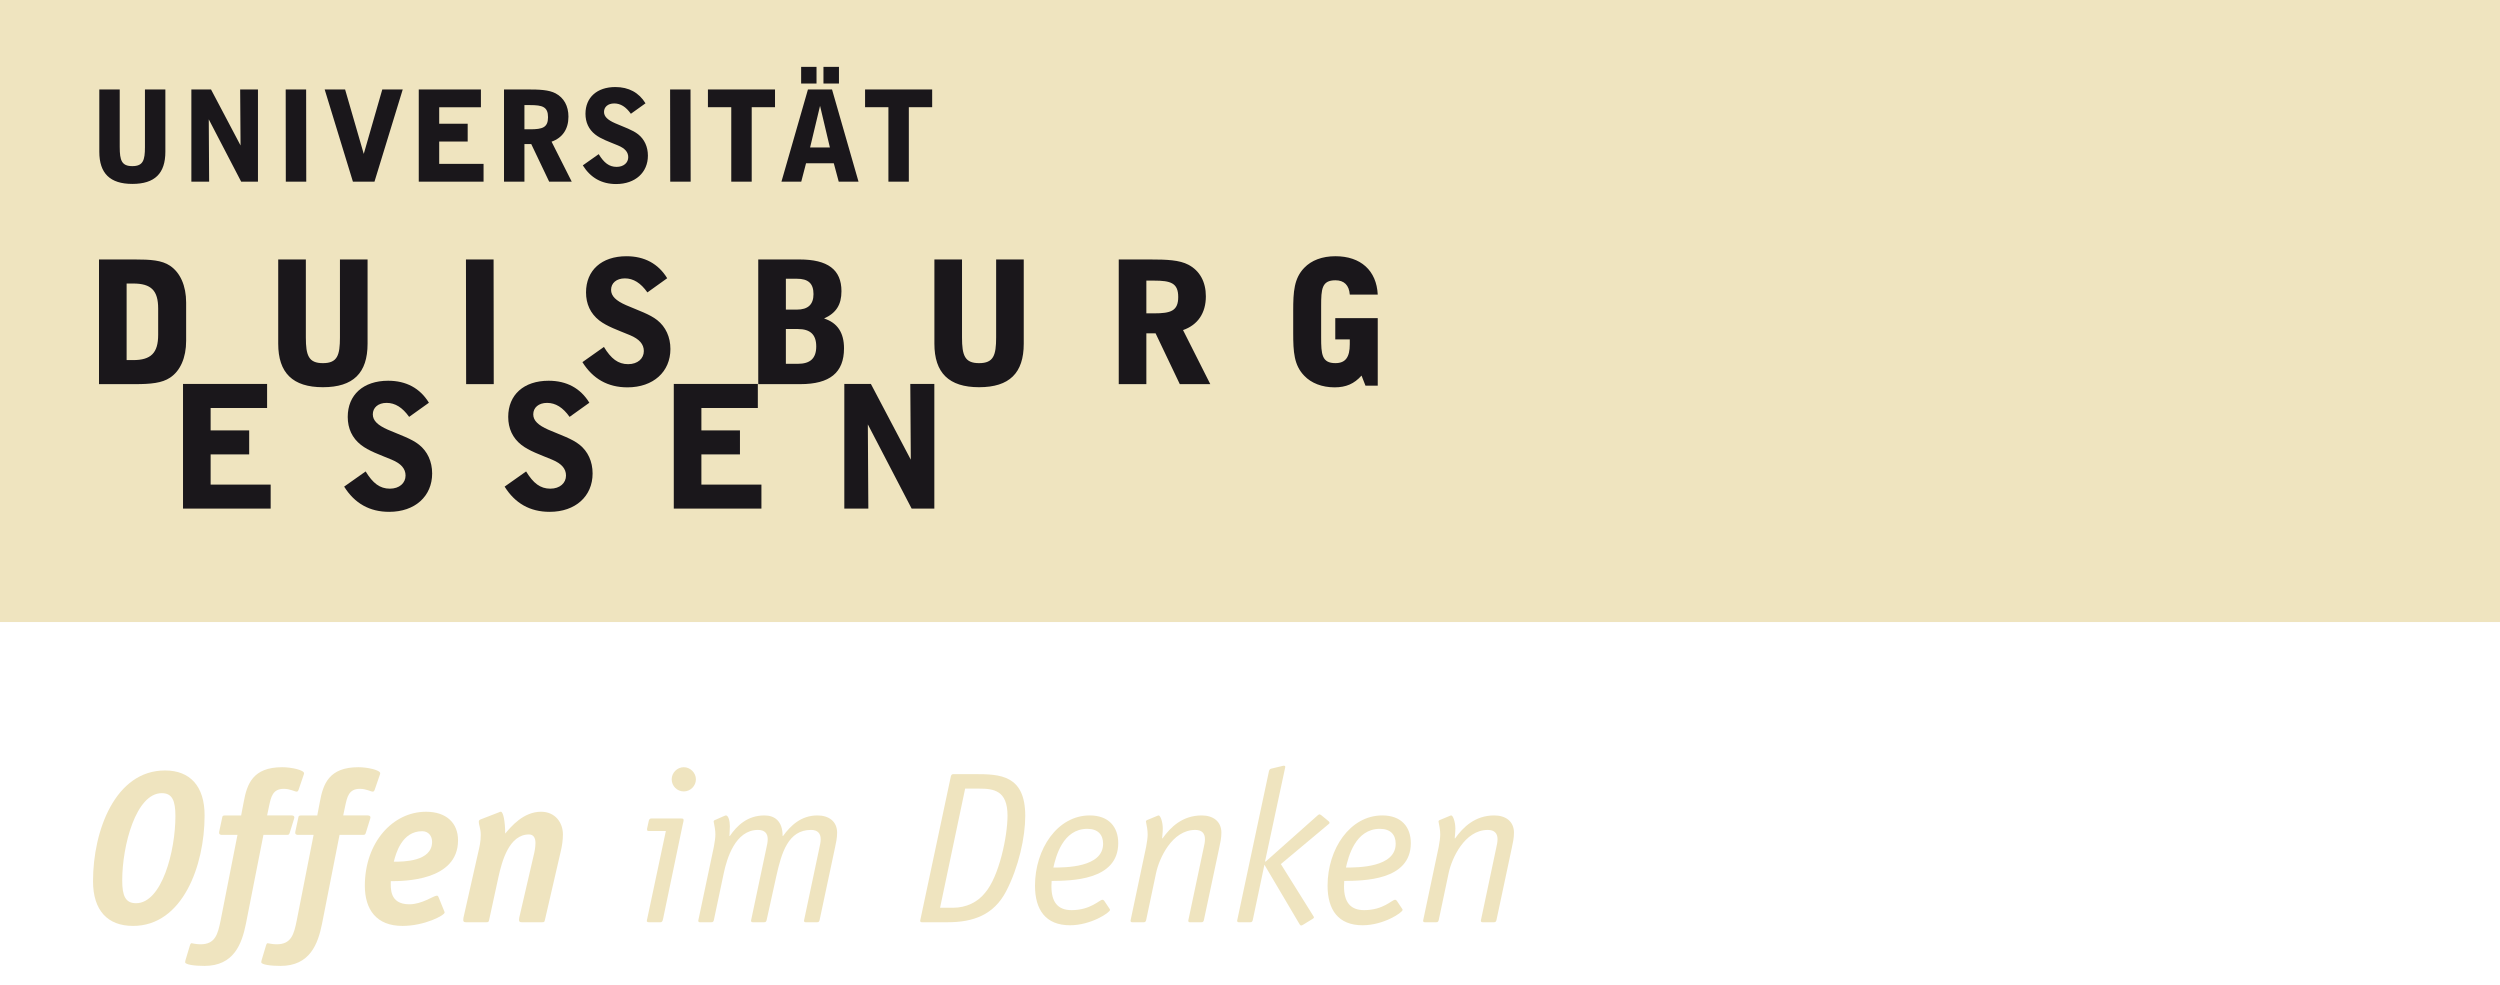 <?xml version="1.0" encoding="UTF-8"?>
<svg version="1.2" viewBox="0 0 1052.362 414.567" height="414.567" width="1052.362" id="ude-logo" preserveAspectRatio="none" xmlns="http://www.w3.org/2000/svg">
  <style type="text/css">
path { fill:#efe4bf;fill-opacity:1;fill-rule:nonzero;stroke:none }
</style>
  <defs id="defs6">
    <clipPath id="clipPath16" clipPathUnits="userSpaceOnUse">
      <path id="path18" d="m 0,331.654 841.89,0 L 841.89,0 0,0 0,331.654 Z"/>
    </clipPath>
  </defs>
  <g transform="matrix(1.25,0,0,-1.25,0,414.567)">
    <g>
      <g clip-path="url(#clipPath16)">
        <g transform="translate(59.072,56.833)">
          <path d="m 0,0 c 0,5.246 -1.094,7.721 -4.588,7.721 -8.666,0 -13.325,-17.549 -13.325,-29.418 0,-5.17 1.093,-7.645 4.659,-7.645 C -4.588,-29.342 0,-11.869 0,0 m -14.271,-36.988 c -8.595,0 -13.474,5.24 -13.474,15.074 0,17.035 7.501,37.279 24.249,37.279 8.446,0 13.324,-5.314 13.324,-15.146 0,-16.963 -7.426,-37.207 -24.099,-37.207"/>
        </g>
        <g transform="translate(82.814,20.575)">
          <path d="m 0,0 c -1.384,-6.846 -4.079,-14.199 -13.98,-14.199 -3.352,0 -6.482,0.437 -6.482,1.238 0,0.287 0.072,0.506 0.145,0.799 l 1.529,5.099 c 0.147,0.36 0.294,0.508 0.512,0.508 0.216,0 1.455,-0.365 2.984,-0.365 4.951,0 5.825,3.348 6.772,8.008 l 5.68,28.836 -5.172,0 c -0.436,0 -1.018,0.074 -1.018,0.73 0,0.291 0.075,0.58 0.144,0.871 l 0.874,4.082 c 0.075,0.651 0.219,0.87 1.021,0.87 l 5.388,0 0.875,4.589 c 1.092,5.897 2.985,11.651 12.959,11.651 3.058,0 7.355,-0.949 7.355,-2.041 0,-0.221 -0.074,-0.363 -0.146,-0.582 L 17.694,44.996 C 17.475,44.559 17.256,44.49 17.11,44.49 c -0.728,0 -2.184,0.944 -4.369,0.944 -3.786,0 -4.296,-2.838 -4.951,-5.825 l -0.654,-3.132 8.3,0 c 0.655,0 0.874,-0.364 0.874,-0.653 0,-0.293 -0.146,-0.586 -0.219,-0.875 L 14.78,30.727 c -0.219,-0.655 -0.291,-0.803 -1.019,-0.803 l -7.864,0 L 0,0 Z"/>
        </g>
        <g transform="translate(108.446,20.575)">
          <path d="m 0,0 c -1.384,-6.846 -4.079,-14.199 -13.98,-14.199 -3.35,0 -6.482,0.437 -6.482,1.238 0,0.287 0.072,0.506 0.147,0.799 l 1.528,5.099 c 0.146,0.36 0.29,0.508 0.509,0.508 0.218,0 1.456,-0.365 2.986,-0.365 4.954,0 5.825,3.348 6.772,8.008 l 5.679,28.836 -5.169,0 c -0.437,0 -1.021,0.074 -1.021,0.73 0,0.291 0.073,0.58 0.148,0.871 l 0.873,4.082 c 0.071,0.651 0.219,0.87 1.019,0.87 l 5.388,0 0.873,4.589 c 1.092,5.897 2.986,11.651 12.962,11.651 3.059,0 7.354,-0.949 7.354,-2.041 0,-0.221 -0.072,-0.363 -0.146,-0.582 L 17.691,44.996 C 17.475,44.559 17.257,44.49 17.11,44.49 c -0.728,0 -2.184,0.944 -4.367,0.944 -3.788,0 -4.298,-2.838 -4.953,-5.825 l -0.656,-3.132 8.301,0 c 0.656,0 0.875,-0.364 0.875,-0.653 0,-0.293 -0.146,-0.586 -0.219,-0.875 L 14.78,30.727 c -0.218,-0.655 -0.291,-0.803 -1.019,-0.803 l -7.865,0 L 0,0 Z"/>
        </g>
        <g transform="translate(132.621,41.47)">
          <path d="m 0,0 c 3.132,0 12.889,0 12.889,6.697 0,1.893 -1.165,3.573 -3.351,3.573 C 2.694,10.27 0.655,2.693 0,0 m 16.893,-16.453 c 0.073,-0.219 0.219,-0.438 0.219,-0.656 0,-0.95 -6.772,-4.516 -14.199,-4.516 -8.736,0 -12.67,5.459 -12.67,13.543 0,14.562 9.394,24.906 20.607,24.906 6.846,0 10.776,-3.793 10.776,-9.615 0,-13.76 -18.494,-13.76 -22.645,-13.76 0,-2.185 -0.582,-7.791 6.262,-7.791 4.295,0 8.155,2.91 9.248,2.91 0.363,0 0.438,-0.216 0.582,-0.509 l 1.82,-4.512 z"/>
        </g>
        <g transform="translate(183.523,21.956)" id="g36">
          <path d="m 0,0 c -0.145,-0.801 -0.291,-0.873 -1.019,-0.873 l -6.771,0 c -0.582,0 -0.947,0.148 -0.947,0.728 0,0.219 0.072,0.508 0.072,0.801 l 4.805,20.752 c 0.365,1.455 0.656,2.91 0.656,4.442 0,1.673 -0.656,2.841 -2.185,2.841 -6.698,0 -9.101,-9.031 -10.266,-14.273 L -18.785,0 c -0.146,-0.801 -0.293,-0.873 -1.021,-0.873 l -6.771,0 c -0.584,0 -0.946,0.148 -0.946,0.728 0,0.219 0.074,0.508 0.074,0.801 l 4.948,21.918 c 0.438,1.819 0.875,3.637 0.875,5.969 0,2.186 -0.656,3.203 -0.656,4.516 0,0.509 0.511,0.656 0.874,0.798 l 5.827,2.26 c 0.219,0.071 0.363,0.221 0.727,0.221 0.802,0 1.457,-3.279 1.457,-7.359 1.965,2.33 6.116,7.359 12.085,7.359 4.734,0 7.355,-3.643 7.355,-7.647 0,-1.892 -0.29,-3.859 -0.727,-5.683 L 0,0 Z"/>
        </g>
        <g transform="translate(230.277,65.134)" id="g40">
          <path id="path42" d="m 0,0 c -2.257,0 -4.079,1.822 -4.079,4.078 0,2.186 1.822,4.08 4.079,4.08 2.184,0 4.077,-1.894 4.077,-4.08 C 4.077,1.822 2.184,0 0,0 m -6.917,-42.594 c -0.148,-0.658 -0.22,-1.457 -0.947,-1.457 l -3.861,0 c -0.437,0 -0.728,0.149 -0.728,0.367 0,0.288 0.073,0.649 0.147,0.87 l 6.262,29.49 -5.752,0 c -0.51,0 -0.584,0.219 -0.584,0.511 0,0.145 0,0.288 0.074,0.583 l 0.51,2.328 c 0.146,0.511 0.365,0.8 0.874,0.8 l 9.685,0 c 1.017,0 1.162,-0.07 1.162,-0.582 0,-0.435 -0.218,-1.017 -0.362,-1.818 l -6.48,-31.092 z"/>
        </g>
        <g transform="translate(275.932,46.132)">
          <path id="path46" d="m 0,0 c 0.219,0.949 0.438,1.967 0.438,2.912 0,2.041 -1.092,3.129 -3.277,3.129 -7.646,0 -9.902,-7.643 -11.65,-15.506 l -3.277,-14.855 c -0.147,-0.512 -0.29,-0.729 -0.875,-0.729 l -3.786,0 c -0.364,0 -0.582,0.149 -0.582,0.436 0,0.144 0,0.363 0.074,0.511 L -17.838,0 c 0.218,0.949 0.437,1.967 0.437,2.912 0,2.041 -1.093,3.129 -3.279,3.129 -7.645,0 -10.483,-9.684 -11.503,-14.488 l -3.352,-15.873 c -0.144,-0.512 -0.287,-0.729 -0.871,-0.729 l -3.788,0 c -0.363,0 -0.582,0.149 -0.582,0.436 0,0.144 0,0.363 0.075,0.511 l 5.166,24.463 c 0.294,1.532 0.513,3.131 0.513,4.155 0,1.453 -0.293,2.91 -0.582,4.367 0,0.291 0.363,0.51 0.654,0.582 l 2.476,1.092 c 0.437,0.144 0.728,0.363 1.018,0.363 0.8,0 1.312,-1.82 1.312,-3.637 0,-1.461 -0.147,-2.33 -0.147,-3.279 l 0.147,0 c 2.402,3.496 5.898,6.916 11.65,6.916 3.495,0 6.116,-1.963 6.116,-6.916 l 0.145,0 C -9.685,7.5 -6.188,10.92 -0.654,10.92 3.132,10.92 5.972,8.957 5.972,5.098 5.972,3.348 5.607,1.674 5.244,0 L 0.072,-24.32 c -0.143,-0.512 -0.29,-0.729 -0.871,-0.729 l -3.788,0 c -0.364,0 -0.581,0.149 -0.581,0.436 0,0.144 0,0.363 0.073,0.511 L 0,0 Z"/>
        </g>
        <g transform="translate(320.94,25.962)" id="g48">
          <path id="path50" d="m 0,0 c 4.441,0 8.301,1.891 10.776,5.02 4.732,5.466 7.572,19.009 7.572,26 0,8.519 -4.661,9.099 -9.611,9.099 l -4.66,0 L -4.369,0 0,0 Z m 7.427,45 c 8.372,0 16.892,-0.293 16.892,-14.055 0,-7.134 -2.186,-17.256 -6.481,-25.486 C 13.687,-2.402 6.844,-4.879 -1.821,-4.879 l -8.667,0 c -0.362,0 -0.581,0.149 -0.581,0.512 L -0.729,44.27 C -0.583,44.852 -0.293,45 0.145,45 l 7.282,0 z"/>
        </g>
        <g transform="translate(371.477,47.513)" id="g52">
          <path id="path54" d="m 0,0 c 0,3.061 -1.749,5.027 -5.316,5.027 -8.299,0 -10.63,-9.468 -11.431,-13.037 C -12.743,-8.01 0,-8.01 0,0 m 2.184,-21.916 c 0.074,-0.143 0.146,-0.217 0.146,-0.361 0,-0.875 -6.408,-5.172 -13.471,-5.172 -8.227,0 -11.795,5.24 -11.795,13.324 0,12.381 7.572,23.664 18.422,23.664 6.479,0 9.609,-3.932 9.609,-9.32 0,-12.668 -16.017,-12.668 -22.426,-12.74 0,-0.657 -0.072,-1.241 -0.072,-1.823 0,-5.166 2.039,-8.008 6.771,-8.008 6.481,0 9.392,3.493 10.414,3.493 0.29,0 0.509,-0.215 0.653,-0.432 l 1.749,-2.625 z"/>
        </g>
        <g transform="translate(385.969,46.493)" id="g56">
          <path id="path58" d="m 0,0 c 0.291,1.531 0.509,3.131 0.509,4.154 0,1.453 -0.29,2.91 -0.581,4.367 0,0.292 0.363,0.51 0.655,0.583 l 2.622,1.091 c 0.437,0.145 0.728,0.364 1.021,0.364 0.581,0 1.38,-2.182 1.38,-4.444 0,-1.453 -0.218,-2.617 -0.218,-3.273 l 0.147,0 c 2.694,3.785 6.698,7.717 13.177,7.717 3.789,0 6.628,-1.963 6.628,-5.823 0,-1.75 -0.362,-3.423 -0.727,-5.097 l -5.169,-24.321 c -0.148,-0.511 -0.294,-0.728 -0.876,-0.728 l -3.785,0 c -0.365,0 -0.584,0.148 -0.584,0.435 0,0.145 0,0.364 0.072,0.512 l 5.097,24.102 c 0.219,0.949 0.438,1.966 0.438,2.912 0,2.041 -1.094,3.129 -3.277,3.129 C 8.667,5.68 4.37,-4.004 3.351,-8.809 L 0,-24.682 c -0.147,-0.511 -0.291,-0.728 -0.872,-0.728 l -3.788,0 c -0.365,0 -0.584,0.148 -0.584,0.435 0,0.145 0,0.364 0.075,0.512 L 0,0 Z"/>
        </g>
        <g transform="translate(421.871,21.811)" id="g60">
          <path id="path62" d="m 0,0 c -0.145,-0.512 -0.291,-0.729 -0.872,-0.729 l -3.788,0 c -0.363,0 -0.583,0.149 -0.583,0.436 0,0.145 0,0.363 0.076,0.512 L 5.388,49.805 c 0.073,0.437 0.219,1.019 0.73,1.164 l 3.642,0.873 c 0.144,0 0.363,0.144 0.653,0.144 0.509,0 0.584,-0.216 0.509,-0.58 L 4.151,19.805 4.297,19.658 21.917,35.314 c 0.146,0.073 0.365,0.293 0.583,0.293 0.148,0 0.438,-0.22 0.584,-0.293 l 2.474,-2.037 c 0.147,-0.15 0.293,-0.293 0.293,-0.437 0,-0.295 -0.146,-0.438 -0.293,-0.512 L 9.466,18.859 20.389,1.383 c 0.072,-0.145 0.219,-0.289 0.219,-0.438 0,-0.216 -0.291,-0.507 -0.509,-0.582 l -3.205,-1.967 c -0.219,-0.144 -0.437,-0.218 -0.582,-0.218 -0.218,0 -0.437,0.218 -0.511,0.367 L 3.932,18.641 0,0 Z"/>
        </g>
        <g transform="translate(470.004,47.513)" id="g64">
          <path id="path66" d="m 0,0 c 0,3.061 -1.746,5.027 -5.316,5.027 -8.299,0 -10.629,-9.468 -11.433,-13.037 C -12.743,-8.01 0,-8.01 0,0 m 2.185,-21.916 c 0.073,-0.143 0.145,-0.217 0.145,-0.361 0,-0.875 -6.406,-5.172 -13.469,-5.172 -8.228,0 -11.798,5.24 -11.798,13.324 0,12.381 7.575,23.664 18.422,23.664 6.482,0 9.612,-3.932 9.612,-9.32 0,-12.668 -16.017,-12.668 -22.426,-12.74 0,-0.657 -0.074,-1.241 -0.074,-1.823 0,-5.166 2.041,-8.008 6.77,-8.008 6.485,0 9.396,3.493 10.415,3.493 0.292,0 0.51,-0.215 0.656,-0.432 l 1.747,-2.625 z"/>
        </g>
        <g transform="translate(484.498,46.493)" id="g68">
          <path id="path70" d="m 0,0 c 0.291,1.531 0.509,3.131 0.509,4.154 0,1.453 -0.29,2.91 -0.581,4.367 0,0.292 0.363,0.51 0.655,0.583 l 2.621,1.091 c 0.438,0.145 0.728,0.364 1.021,0.364 0.582,0 1.38,-2.182 1.38,-4.444 0,-1.453 -0.217,-2.617 -0.217,-3.273 l 0.145,0 c 2.696,3.785 6.7,7.717 13.179,7.717 3.788,0 6.628,-1.963 6.628,-5.823 0,-1.75 -0.363,-3.423 -0.729,-5.097 l -5.169,-24.321 c -0.146,-0.511 -0.294,-0.728 -0.874,-0.728 l -3.786,0 c -0.366,0 -0.584,0.148 -0.584,0.435 0,0.145 0,0.364 0.073,0.512 l 5.098,24.102 c 0.218,0.949 0.436,1.966 0.436,2.912 0,2.041 -1.093,3.129 -3.277,3.129 C 8.667,5.68 4.369,-4.004 3.351,-8.809 L 0,-24.682 c -0.146,-0.511 -0.291,-0.728 -0.872,-0.728 l -3.789,0 c -0.364,0 -0.583,0.148 -0.583,0.435 0,0.145 0,0.364 0.074,0.512 L 0,0 Z"/>
        </g>
        <path id="path72" d="m 0,122.181 841.89,0 0,209.473 -841.89,0 0,-209.473 z"/>
        <g transform="translate(57.283,204.483)" id="g74">
          <path id="path76" d="m 0,0 c -2.759,-1.852 -6.607,-2.191 -11.827,-2.191 l -12.117,0 0,41.984 12.117,0 c 5.22,0 9.018,-0.238 11.827,-2.127 3.386,-2.296 5.401,-6.66 5.401,-12.4 l 0,-12.867 C 5.401,6.658 3.386,2.236 0,0 m -4.02,23.254 c 0,6.09 -2.347,8.438 -8.438,8.438 l -2.184,0 0,-25.788 2.184,0 c 6.025,0 8.438,2.415 8.438,8.506 l 0,8.844 z M 51.456,-3.225 c -10.17,0 -15.049,4.829 -15.049,14.653 l 0,28.365 9.307,0 0,-26.246 c 0,-6.084 0.918,-8.668 5.742,-8.668 4.877,0 5.74,2.636 5.74,8.668 l 0,26.246 9.301,0 0,-28.365 c 0,-9.882 -4.825,-14.653 -15.041,-14.653 m 48.232,1.034 -0.06,41.984 9.307,0 0.053,-41.984 -9.3,0 z m 53.46,35.615 c -2.873,0 -4.648,-1.611 -4.648,-3.853 0,-2.128 1.667,-3.681 5.05,-5.169 4.251,-1.838 7.987,-3.043 10.509,-5.052 2.811,-2.244 4.422,-5.633 4.422,-9.708 0,-7.644 -5.735,-12.915 -14.47,-12.915 -6.605,0 -11.653,2.873 -15.165,8.492 l 7.241,5.117 c 2.413,-3.969 4.772,-5.799 8.158,-5.799 3.216,0 5.281,1.889 5.281,4.412 0,2.296 -1.493,4.024 -4.647,5.346 -4.137,1.719 -7.757,2.934 -10.396,4.987 -2.93,2.31 -4.423,5.517 -4.423,9.417 0,7.412 5.221,12.184 13.609,12.184 6.083,0 10.74,-2.52 13.724,-7.408 l -6.663,-4.776 c -2.242,3.172 -4.71,4.725 -7.582,4.725 m 67.077,-13.509 c 4.477,-1.431 6.713,-4.757 6.713,-10.048 0,-8.212 -4.82,-12.058 -14.7,-12.058 l -14.181,0 0,41.984 13.897,0 c 9.473,0 14.125,-3.398 14.125,-10.687 0,-4.538 -1.775,-7.346 -5.854,-9.191 m -9.189,13.388 -3.676,0 0,-10.399 3.676,0 c 3.79,0 5.624,1.73 5.624,5.223 0,3.621 -1.782,5.176 -5.624,5.176 m 0.346,-16.934 -4.022,0 0,-11.715 4.022,0 c 4.187,0 6.203,1.836 6.203,5.845 0,4.022 -2.016,5.87 -6.203,5.87 m 61.044,-19.594 c -10.173,0 -15.051,4.829 -15.051,14.653 l 0,28.365 9.3,0 0,-26.246 c 0,-6.084 0.925,-8.668 5.751,-8.668 4.874,0 5.741,2.636 5.741,8.668 l 0,26.246 9.297,0 0,-28.365 c 0,-9.882 -4.824,-14.653 -15.038,-14.653 m 68.678,19.239 9.18,-18.205 -10.268,0 -8.158,17.111 -3.104,0 0,-17.111 -9.298,0 0,41.984 10.557,0 c 5.631,0 9.882,-0.174 12.924,-1.787 3.788,-2.004 5.857,-5.742 5.857,-10.613 0,-5.633 -2.702,-9.655 -7.69,-11.379 m -9.769,16.656 -2.581,0 0,-11.024 2.581,0 c 5.631,0 8.151,0.801 8.151,5.508 0,4.717 -2.52,5.516 -8.151,5.516 m 61.037,-19.807 0,7.174 14.303,0 0,-22.746 -4.131,0 -1.329,3.398 c -2.466,-2.766 -5.219,-3.962 -9.066,-3.962 -4.242,0 -7.87,1.421 -10.224,3.906 -3.438,3.549 -3.722,7.97 -3.722,14.462 l 0,7.412 c 0,6.427 0.284,10.917 3.722,14.471 2.415,2.525 6.033,3.905 10.504,3.905 8.511,0 13.845,-4.822 14.246,-12.918 l -9.417,0 c -0.226,3.15 -1.901,4.814 -4.829,4.814 -4.591,0 -4.816,-2.918 -4.816,-8.661 l 0,-10.571 c 0,-5.685 0.225,-8.668 4.816,-8.668 3.396,0 4.829,2.004 4.829,6.366 l 0,1.618 -4.886,0 z" style="fill:#1a171b !important;"/>
        </g>
        <g transform="translate(91.149,168.47)" id="g78">
          <path id="path80" d="m 0,0 0,-8.094 -29.519,0 0,41.98 28.315,0 0,-8.104 -19.012,0 0,-7.527 12.98,0 0,-8.09 -12.98,0 L -20.216,0 0,0 Z m 39.045,27.509 c -2.87,0 -4.647,-1.61 -4.647,-3.852 0,-2.123 1.662,-3.668 5.052,-5.171 4.251,-1.831 7.985,-3.034 10.509,-5.052 2.809,-2.23 4.421,-5.627 4.421,-9.695 0,-7.644 -5.743,-12.921 -14.474,-12.921 -6.598,0 -11.654,2.861 -15.16,8.495 l 7.239,5.111 c 2.413,-3.958 4.767,-5.802 8.158,-5.802 3.209,0 5.28,1.893 5.28,4.42 0,2.295 -1.497,4.021 -4.651,5.338 -4.139,1.726 -7.759,2.927 -10.391,5.002 -2.928,2.295 -4.429,5.512 -4.429,9.415 0,7.413 5.229,12.171 13.609,12.171 6.091,0 10.739,-2.52 13.731,-7.406 L 46.63,22.797 c -2.243,3.161 -4.713,4.712 -7.585,4.712 m 54.037,0 c -2.872,0 -4.655,-1.61 -4.655,-3.852 0,-2.123 1.674,-3.668 5.058,-5.171 4.249,-1.831 7.985,-3.034 10.514,-5.052 2.81,-2.23 4.414,-5.627 4.414,-9.695 0,-7.644 -5.742,-12.921 -14.464,-12.921 -6.611,0 -11.657,2.861 -15.164,8.495 l 7.235,5.111 c 2.407,-3.958 4.768,-5.802 8.151,-5.802 3.222,0 5.287,1.893 5.287,4.42 0,2.295 -1.493,4.021 -4.653,5.338 -4.138,1.726 -7.751,2.927 -10.395,5.002 -2.926,2.295 -4.416,5.512 -4.416,9.415 0,7.413 5.22,12.171 13.604,12.171 6.09,0 10.736,-2.52 13.721,-7.406 l -6.657,-4.765 c -2.242,3.161 -4.709,4.712 -7.58,4.712 M 165.266,0 l 0,-8.094 -29.513,0 0,41.98 28.304,0 0,-8.104 -19.008,0 0,-7.527 12.987,0 0,-8.09 -12.987,0 0,-10.165 20.217,0 z m 50.588,-8.094 -14.754,28.365 0.17,-28.365 -8.091,0 0,41.98 8.952,0 13.44,-25.506 -0.172,25.506 8.095,0 0,-41.98 -7.64,0 z" style="fill:#1a171b !important;"/>
        </g>
        <g transform="translate(44.564,269.721)" id="g82">
          <path id="path84" d="m 0,0 c -7.519,0 -11.122,3.566 -11.122,10.835 l 0,20.974 6.877,0 0,-19.414 c 0,-4.499 0.673,-6.408 4.245,-6.408 3.616,0 4.249,1.955 4.249,6.408 l 0,19.414 6.876,0 0,-20.974 C 11.125,3.527 7.563,0 0,0 m 36.652,0.756 -10.913,20.985 0.125,-20.985 -5.985,0 0,31.053 6.621,0 9.944,-18.86 -0.132,18.86 5.994,0 0,-31.053 -5.654,0 z m 15.033,0 -0.039,31.053 6.883,0 0.039,-31.053 -6.883,0 z m 29.858,0 -7.262,0 -9.509,31.053 6.878,0 6.282,-21.704 6.242,21.704 6.886,0 -9.517,-31.053 z m 36.735,5.993 0,-5.993 -21.824,0 0,31.053 20.933,0 0,-5.988 -14.049,0 0,-5.562 9.593,0 0,-5.989 -9.593,0 0,-7.521 14.94,0 z m 22.898,7.477 6.795,-13.47 -7.602,0 -6.033,12.664 -2.297,0 0,-12.664 -6.878,0 0,31.053 7.814,0 c 4.166,0 7.307,-0.129 9.561,-1.317 2.797,-1.488 4.327,-4.246 4.327,-7.854 0,-4.165 -1.998,-7.128 -5.687,-8.412 m -7.222,12.316 -1.915,0 0,-8.151 1.915,0 c 4.167,0 6.032,0.591 6.032,4.07 0,3.494 -1.865,4.081 -6.032,4.081 m 28.326,0.555 c -2.123,0 -3.439,-1.193 -3.439,-2.849 0,-1.566 1.234,-2.719 3.744,-3.816 3.133,-1.354 5.897,-2.256 7.767,-3.739 2.08,-1.656 3.27,-4.164 3.27,-7.179 0,-5.654 -4.245,-9.559 -10.702,-9.559 -4.883,0 -8.625,2.126 -11.22,6.29 l 5.353,3.777 c 1.788,-2.932 3.532,-4.286 6.033,-4.286 2.381,0 3.915,1.399 3.915,3.262 0,1.703 -1.103,2.984 -3.445,3.951 -3.058,1.277 -5.738,2.166 -7.683,3.698 -2.166,1.704 -3.274,4.082 -3.274,6.968 0,5.479 3.868,9.004 10.063,9.004 4.503,0 7.943,-1.869 10.153,-5.477 l -4.925,-3.527 c -1.663,2.34 -3.484,3.482 -5.61,3.482 m 18.861,-26.341 -0.044,31.053 6.877,0 0.047,-31.053 -6.88,0 z m 27.44,25.065 0,-25.065 -6.886,0 0,25.065 -7.859,0 0,5.988 22.592,0 0,-5.988 -7.847,0 z m 24.161,13.584 5.222,0 0,-5.599 -5.222,0 0,5.599 z m -7.518,0 5.183,0 0,-5.599 -5.183,0 0,5.599 z m 10.403,-7.596 8.923,-31.053 -6.666,0 -1.664,6.203 -9.34,0 -1.616,-6.203 -6.672,0 8.925,31.053 8.11,0 z m -0.719,-19.538 -3.314,14.02 -3.353,-14.02 6.667,0 z m 26.585,13.55 0,-25.065 -6.877,0 0,25.065 -7.861,0 0,5.988 22.597,0 0,-5.988 -7.859,0 z" style="fill:#1a171b !important;"/>
        </g>
      </g>
    </g>
  </g>
</svg>